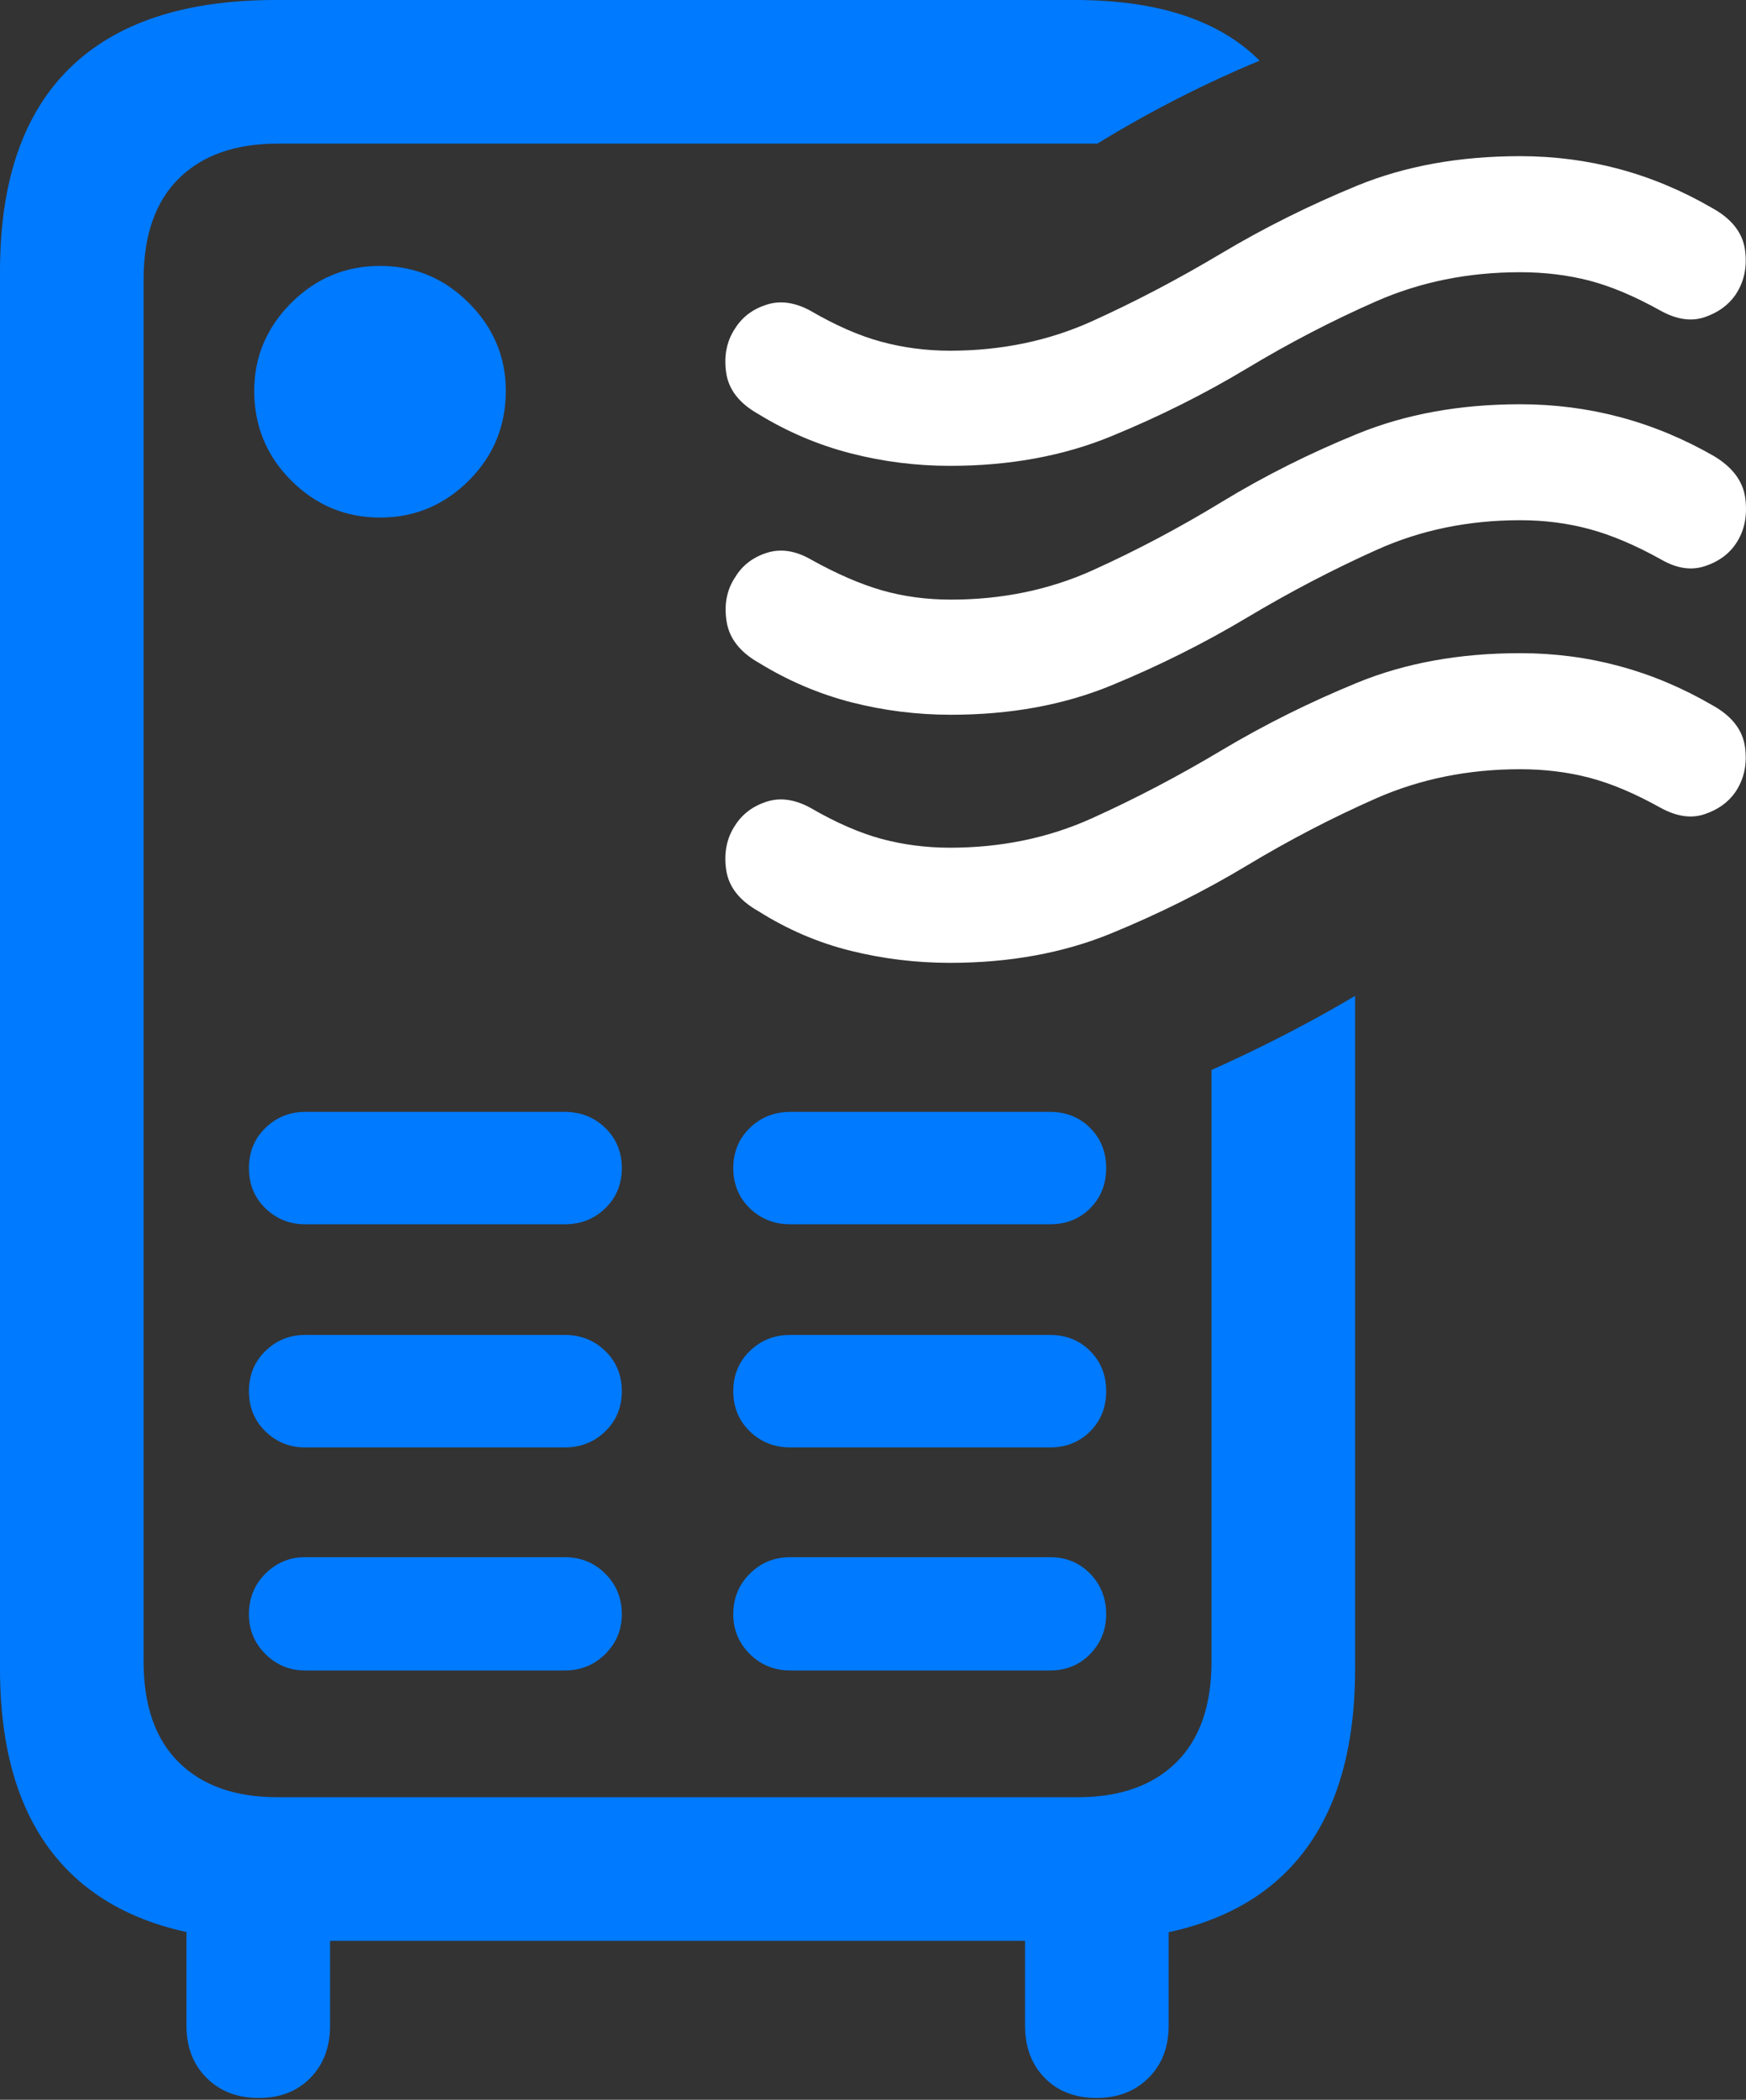 <?xml version="1.0" encoding="UTF-8"?>
<!--Generator: Apple Native CoreSVG 175.5-->
<!DOCTYPE svg
PUBLIC "-//W3C//DTD SVG 1.1//EN"
       "http://www.w3.org/Graphics/SVG/1.1/DTD/svg11.dtd">
<svg version="1.1" xmlns="http://www.w3.org/2000/svg" xmlns:xlink="http://www.w3.org/1999/xlink" width="19.113" height="22.979">
 <rect width="100%" height="100%" fill="#333333" stroke="none"/>
 <g>
  <rect height="22.979" opacity="0" width="19.113" x="0" y="0"/>
  <path d="M3.018 21.24L11.826 21.24Q13.32 21.24 14.077 20.488Q14.834 19.736 14.834 18.262L14.834 10.898Q14.57 11.055 14.307 11.196Q14.043 11.338 13.784 11.465Q13.525 11.592 13.262 11.709L13.262 18.184Q13.262 18.906 12.876 19.287Q12.49 19.668 11.797 19.668L3.037 19.668Q2.344 19.668 1.958 19.287Q1.572 18.906 1.572 18.184L1.572 3.057Q1.572 2.334 1.958 1.953Q2.344 1.572 3.037 1.572L12.012 1.572Q12.441 1.309 12.891 1.079Q13.34 0.85 13.789 0.664Q13.125 0 11.768 0L3.018 0Q1.523 0 0.762 0.747Q0 1.494 0 2.969L0 18.262Q0 19.736 0.762 20.488Q1.523 21.24 3.018 21.24ZM4.16 5.664Q4.727 5.664 5.132 5.259Q5.537 4.854 5.537 4.277Q5.537 3.721 5.132 3.315Q4.727 2.91 4.16 2.91Q3.594 2.91 3.188 3.315Q2.783 3.721 2.783 4.277Q2.783 4.854 3.188 5.259Q3.594 5.664 4.16 5.664ZM3.34 13.398L6.182 13.398Q6.445 13.398 6.626 13.223Q6.807 13.047 6.807 12.783Q6.807 12.52 6.626 12.344Q6.445 12.168 6.182 12.168L3.34 12.168Q3.086 12.168 2.905 12.344Q2.725 12.52 2.725 12.783Q2.725 13.047 2.905 13.223Q3.086 13.398 3.34 13.398ZM3.34 15.84L6.182 15.84Q6.445 15.84 6.626 15.664Q6.807 15.488 6.807 15.225Q6.807 14.961 6.626 14.785Q6.445 14.609 6.182 14.609L3.34 14.609Q3.086 14.609 2.905 14.785Q2.725 14.961 2.725 15.225Q2.725 15.488 2.905 15.664Q3.086 15.84 3.34 15.84ZM3.34 18.281L6.182 18.281Q6.445 18.281 6.626 18.101Q6.807 17.92 6.807 17.666Q6.807 17.402 6.626 17.222Q6.445 17.041 6.182 17.041L3.34 17.041Q3.086 17.041 2.905 17.222Q2.725 17.402 2.725 17.666Q2.725 17.92 2.905 18.101Q3.086 18.281 3.34 18.281ZM8.652 13.398L11.494 13.398Q11.758 13.398 11.934 13.223Q12.109 13.047 12.109 12.783Q12.109 12.52 11.934 12.344Q11.758 12.168 11.494 12.168L8.652 12.168Q8.389 12.168 8.208 12.344Q8.027 12.52 8.027 12.783Q8.027 13.047 8.208 13.223Q8.389 13.398 8.652 13.398ZM8.652 15.84L11.494 15.84Q11.758 15.84 11.934 15.664Q12.109 15.488 12.109 15.225Q12.109 14.961 11.934 14.785Q11.758 14.609 11.494 14.609L8.652 14.609Q8.389 14.609 8.208 14.785Q8.027 14.961 8.027 15.225Q8.027 15.488 8.208 15.664Q8.389 15.84 8.652 15.84ZM8.652 18.281L11.494 18.281Q11.758 18.281 11.934 18.101Q12.109 17.92 12.109 17.666Q12.109 17.402 11.934 17.222Q11.758 17.041 11.494 17.041L8.652 17.041Q8.389 17.041 8.208 17.222Q8.027 17.402 8.027 17.666Q8.027 17.92 8.208 18.101Q8.389 18.281 8.652 18.281ZM2.832 22.959Q3.184 22.959 3.398 22.739Q3.613 22.52 3.613 22.168L3.613 20.254L2.041 20.254L2.041 22.168Q2.041 22.52 2.261 22.739Q2.48 22.959 2.832 22.959ZM12.002 22.959Q12.354 22.959 12.573 22.739Q12.793 22.52 12.793 22.168L12.793 20.254L11.221 20.254L11.221 22.168Q11.221 22.52 11.435 22.739Q11.65 22.959 12.002 22.959Z" fill="#007aff"/>
  <path d="M10.4 5.098Q11.377 5.098 12.163 4.775Q12.949 4.453 13.648 4.033Q14.346 3.613 15.068 3.296Q15.791 2.979 16.641 2.979Q17.041 2.979 17.398 3.071Q17.754 3.164 18.174 3.398Q18.438 3.545 18.657 3.472Q18.877 3.398 18.994 3.232Q19.141 3.018 19.102 2.734Q19.062 2.451 18.74 2.275Q17.764 1.709 16.641 1.709Q15.645 1.709 14.858 2.031Q14.072 2.354 13.369 2.773Q12.666 3.193 11.953 3.516Q11.24 3.838 10.4 3.838Q10.01 3.838 9.648 3.74Q9.287 3.643 8.867 3.398Q8.613 3.262 8.389 3.335Q8.164 3.408 8.047 3.594Q7.91 3.799 7.949 4.077Q7.988 4.355 8.301 4.531Q8.779 4.824 9.312 4.961Q9.844 5.098 10.4 5.098ZM10.41 7.822Q11.387 7.822 12.168 7.5Q12.949 7.178 13.652 6.758Q14.355 6.338 15.073 6.016Q15.791 5.693 16.641 5.693Q17.041 5.693 17.402 5.791Q17.764 5.889 18.184 6.123Q18.438 6.27 18.662 6.196Q18.887 6.123 19.004 5.947Q19.141 5.742 19.106 5.459Q19.072 5.176 18.76 4.99Q17.773 4.424 16.641 4.424Q15.654 4.424 14.863 4.746Q14.072 5.068 13.374 5.493Q12.676 5.918 11.963 6.24Q11.25 6.562 10.41 6.562Q10.01 6.562 9.653 6.46Q9.297 6.357 8.877 6.123Q8.623 5.977 8.394 6.05Q8.164 6.123 8.047 6.318Q7.91 6.523 7.954 6.802Q7.998 7.08 8.311 7.256Q8.789 7.549 9.321 7.686Q9.854 7.822 10.41 7.822ZM10.4 10.537Q11.377 10.537 12.163 10.215Q12.949 9.893 13.648 9.473Q14.346 9.053 15.068 8.735Q15.791 8.418 16.641 8.418Q17.041 8.418 17.398 8.511Q17.754 8.604 18.174 8.838Q18.438 8.984 18.657 8.911Q18.877 8.838 18.994 8.672Q19.141 8.457 19.102 8.174Q19.062 7.891 18.74 7.715Q17.764 7.148 16.641 7.148Q15.645 7.148 14.858 7.471Q14.072 7.793 13.369 8.213Q12.666 8.633 11.953 8.955Q11.24 9.277 10.4 9.277Q10.01 9.277 9.648 9.18Q9.287 9.082 8.867 8.838Q8.613 8.701 8.389 8.774Q8.164 8.848 8.047 9.033Q7.91 9.238 7.949 9.517Q7.988 9.795 8.301 9.971Q8.779 10.273 9.312 10.405Q9.844 10.537 10.4 10.537Z" fill="#ffffff"/>
 </g>
</svg>
